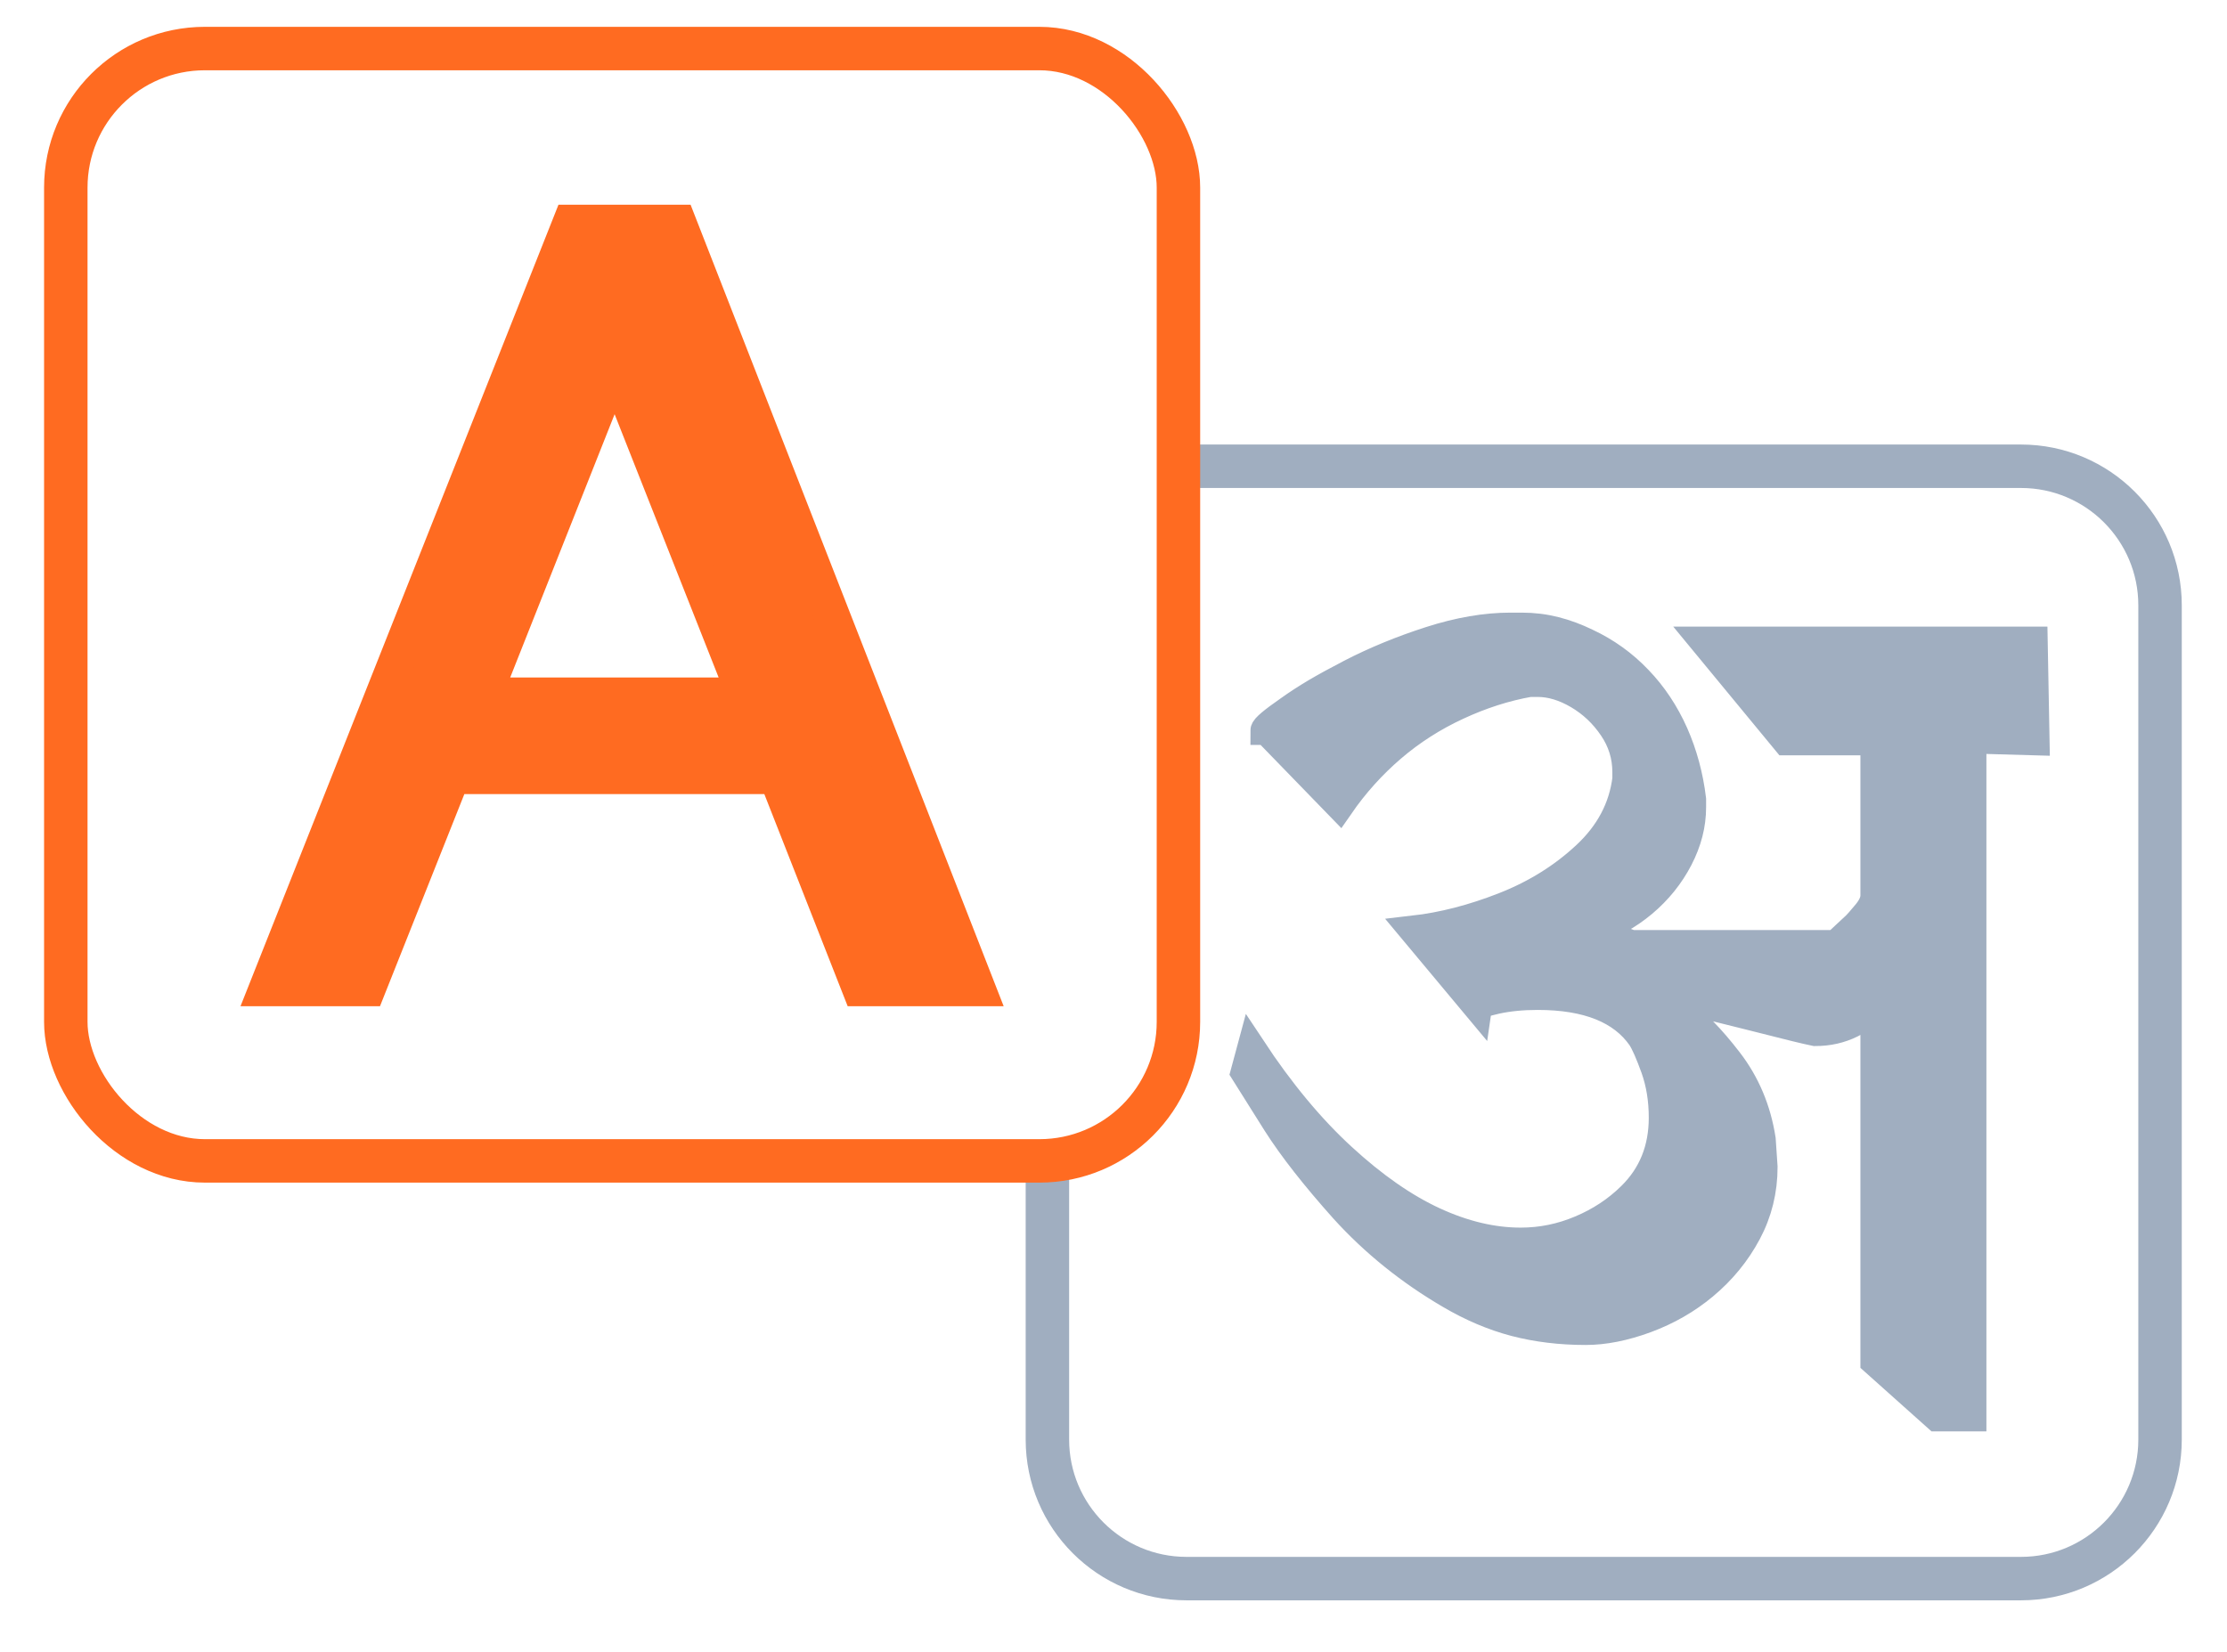 <svg width="31" height="23" viewBox="0 0 31 23" xmlns="http://www.w3.org/2000/svg"><g transform="translate(.916 .676)" fill="none" fill-rule="evenodd"><g transform="translate(13.664 5.816)" stroke="#A0AEC0"><path d="M1.936,0 L1.946,0 L1.946,0 L13.552,0 C14.621,0 15.488,0.867 15.488,1.936 L15.488,13.552 C15.488,14.621 14.621,15.488 13.552,15.488 L1.936,15.488 C0.867,15.488 0,14.621 0,13.552 L0,9.658 L0,9.658" stroke-width=".605"/><path d="M12.871,13.238 L12.871,3.8 L13.75,3.825 L13.724,2.433 L9.136,2.433 L10.284,3.825 L11.517,3.825 L11.517,5.978 C11.517,6.062 11.472,6.154 11.382,6.255 C11.326,6.322 11.285,6.37 11.257,6.397 C11.229,6.424 11.181,6.469 11.112,6.532 L10.978,6.658 L8.128,6.658 L7.602,6.457 C7.85,6.381 8.079,6.255 8.289,6.079 C8.498,5.903 8.664,5.697 8.786,5.462 C8.908,5.227 8.969,4.99 8.969,4.75 L8.969,4.637 C8.93,4.314 8.848,4.009 8.722,3.724 C8.595,3.439 8.429,3.188 8.221,2.972 C8.014,2.755 7.775,2.584 7.506,2.458 C7.36,2.387 7.214,2.332 7.066,2.295 C6.918,2.257 6.763,2.238 6.601,2.238 L6.447,2.238 C6.1,2.238 5.728,2.302 5.33,2.43 C4.932,2.558 4.562,2.71 4.22,2.887 C4.027,2.987 3.867,3.075 3.738,3.151 C3.61,3.227 3.484,3.308 3.36,3.397 C3.137,3.552 3.026,3.646 3.026,3.68 L3.052,3.68 L4.066,4.725 C4.275,4.423 4.517,4.154 4.791,3.919 C5.065,3.684 5.37,3.489 5.705,3.334 C6.041,3.178 6.376,3.071 6.71,3.012 L6.825,3.012 C7.009,3.012 7.197,3.069 7.39,3.182 C7.583,3.296 7.743,3.447 7.871,3.636 C8,3.825 8.064,4.033 8.064,4.259 L8.064,4.354 C8.013,4.761 7.825,5.116 7.502,5.418 C7.179,5.72 6.8,5.957 6.363,6.129 C5.927,6.301 5.503,6.41 5.092,6.457 L5.985,7.527 C5.989,7.498 6.077,7.464 6.248,7.426 C6.419,7.389 6.611,7.37 6.825,7.37 C7.518,7.37 8,7.563 8.269,7.949 C8.321,8.029 8.384,8.172 8.459,8.38 C8.533,8.588 8.571,8.818 8.571,9.07 C8.571,9.51 8.423,9.876 8.128,10.165 C7.927,10.363 7.692,10.518 7.422,10.631 C7.153,10.745 6.874,10.801 6.588,10.801 C6.198,10.801 5.796,10.706 5.381,10.515 C4.966,10.324 4.539,10.027 4.101,9.624 C3.662,9.221 3.242,8.715 2.84,8.106 L2.75,8.44 L3.193,9.145 C3.415,9.494 3.728,9.892 4.13,10.342 C4.553,10.808 5.045,11.204 5.606,11.532 C5.905,11.708 6.207,11.836 6.511,11.916 C6.815,11.995 7.142,12.035 7.493,12.035 C7.749,12.035 8.029,11.98 8.33,11.869 C8.632,11.757 8.9,11.603 9.136,11.406 C9.388,11.196 9.589,10.95 9.739,10.669 C9.889,10.388 9.964,10.083 9.964,9.756 L9.938,9.372 C9.874,8.961 9.721,8.597 9.479,8.283 C9.237,7.968 9.009,7.735 8.796,7.584 C8.684,7.5 8.59,7.433 8.513,7.382 C8.436,7.332 8.372,7.294 8.321,7.269 L8.93,7.439 L9.713,7.634 L10.413,7.81 L10.573,7.848 L10.689,7.873 C10.868,7.873 11.035,7.836 11.189,7.76 C11.352,7.672 11.461,7.607 11.517,7.565 L11.517,12.464 L12.383,13.238 L12.871,13.238 Z" stroke-width=".4" fill="#A0AEC0" fill-rule="nonzero"/></g><g stroke="#FF6B21"><rect stroke-width=".605" width="15.488" height="15.488" rx="1.936"/><path d="M4.204,13.084 L5.378,10.131 L9.894,10.131 L11.054,13.084 L12.689,13.084 L8.526,2.424 L7.028,2.424 L2.8,13.084 L4.204,13.084 Z M9.455,9.007 L5.818,9.007 L7.64,4.412 L9.455,9.007 Z" stroke-width=".5" fill="#FF6B21" fill-rule="nonzero"/></g></g></svg>